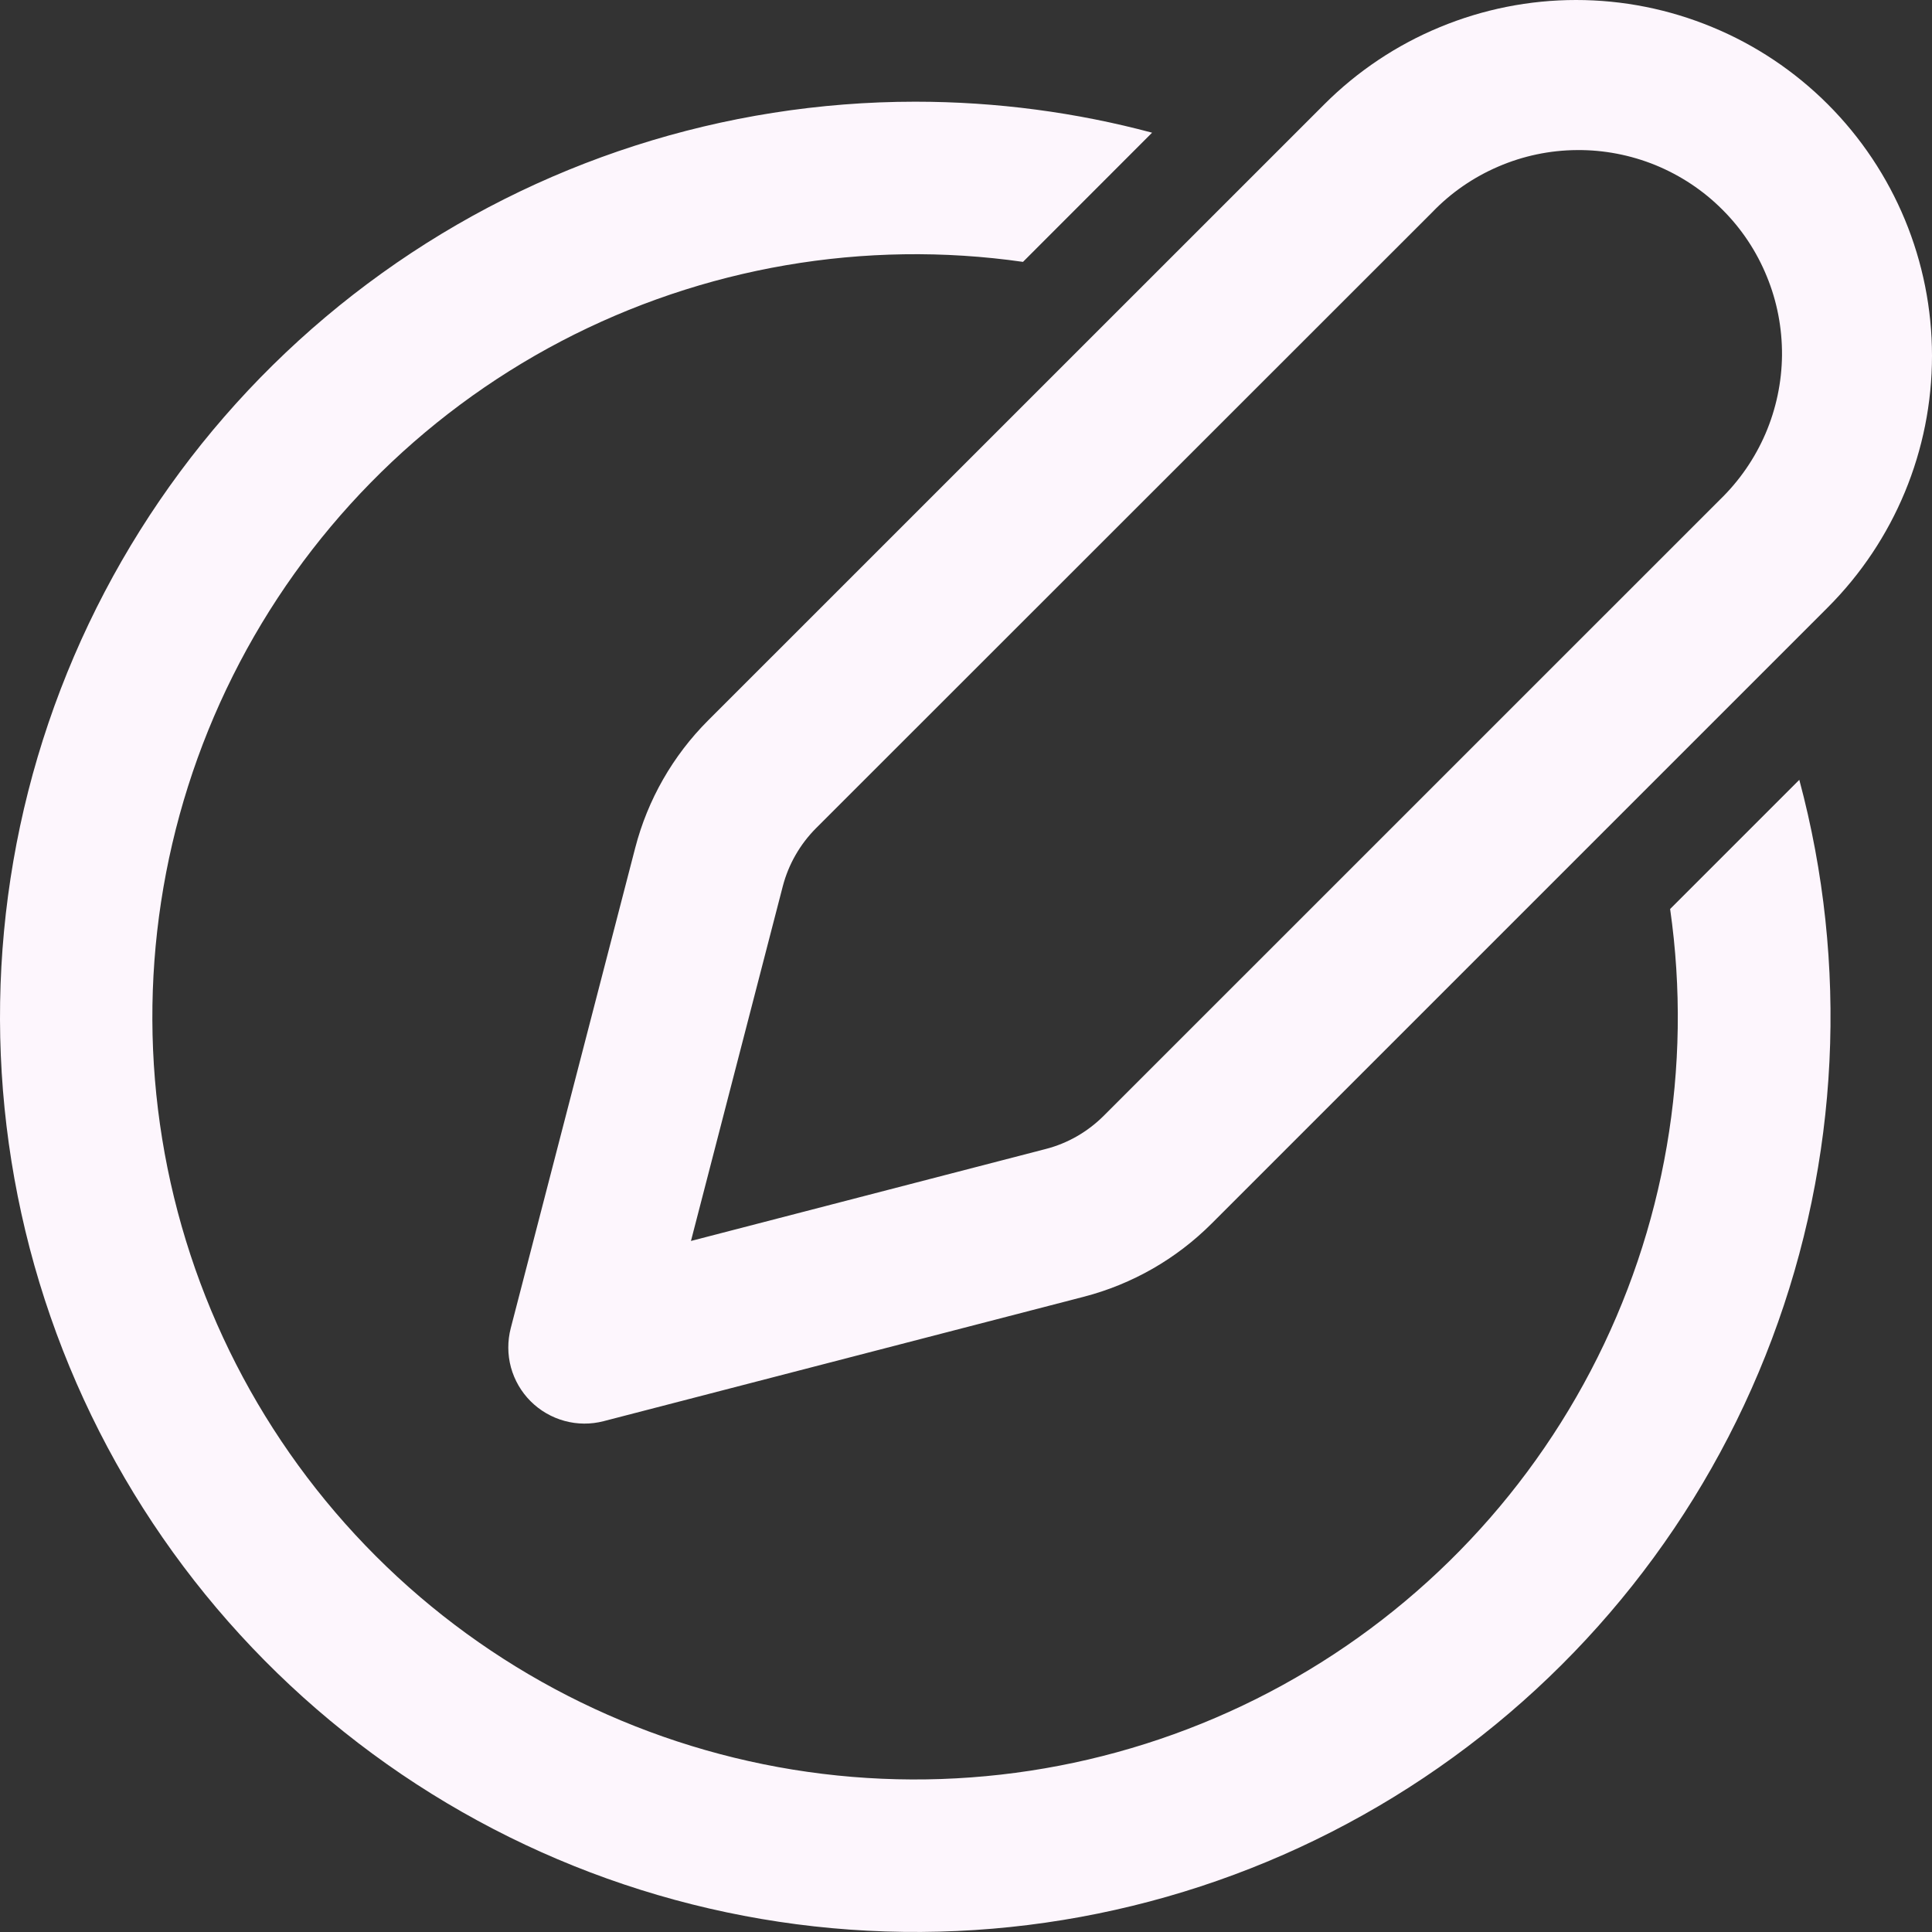 <svg width="22" height="22" viewBox="0 0 22 22" fill="none" xmlns="http://www.w3.org/2000/svg">
<rect x="0" y="0" width="22" height="22" fill="#333333" stroke="none"/>
<path d="M16.31 2.416C16.523 2.194 16.779 2.018 17.061 1.897C17.344 1.775 17.648 1.711 17.956 1.709C18.263 1.706 18.568 1.765 18.853 1.881C19.137 1.998 19.396 2.169 19.613 2.387C19.831 2.604 20.003 2.863 20.119 3.148C20.236 3.432 20.294 3.737 20.292 4.045C20.289 4.352 20.225 4.656 20.104 4.938C19.982 5.221 19.806 5.476 19.585 5.69L12.567 12.707C12.384 12.889 12.157 13.02 11.907 13.084L7.868 14.131L8.914 10.091C8.979 9.842 9.11 9.614 9.292 9.431L16.31 2.416ZM20.813 1.187C20.437 0.811 19.99 0.512 19.498 0.309C19.006 0.105 18.48 0 17.947 0C17.415 0 16.888 0.105 16.396 0.309C15.904 0.512 15.457 0.811 15.081 1.187L8.063 8.204C7.662 8.605 7.375 9.107 7.233 9.656L5.816 15.124C5.778 15.271 5.779 15.425 5.818 15.57C5.858 15.716 5.935 15.849 6.042 15.956C6.149 16.063 6.282 16.14 6.428 16.18C6.574 16.22 6.728 16.221 6.874 16.183L12.343 14.766C12.893 14.623 13.394 14.336 13.796 13.934L20.813 6.917C21.573 6.157 22 5.127 22 4.052C22 2.978 21.573 1.947 20.813 1.187ZM10.42 1.158C11.353 1.158 12.259 1.281 13.119 1.511L11.649 2.982C9.844 2.724 8.004 3.041 6.389 3.886C4.775 4.732 3.467 6.065 2.652 7.695C1.837 9.325 1.555 11.171 1.847 12.97C2.139 14.769 2.99 16.43 4.279 17.719C5.568 19.008 7.23 19.859 9.029 20.151C10.828 20.443 12.674 20.161 14.305 19.346C15.935 18.531 17.268 17.224 18.114 15.609C18.96 13.995 19.276 12.155 19.018 10.351L20.489 8.88C21.053 10.983 20.944 13.21 20.177 15.248C19.411 17.286 18.025 19.033 16.214 20.243C14.404 21.453 12.26 22.065 10.084 21.994C7.907 21.924 5.807 21.173 4.079 19.848C2.351 18.523 1.082 16.69 0.449 14.606C-0.183 12.523 -0.147 10.293 0.552 8.232C1.252 6.17 2.58 4.379 4.35 3.11C6.119 1.841 8.242 1.159 10.42 1.158Z" fill="#FDF6FD"/>
</svg>
